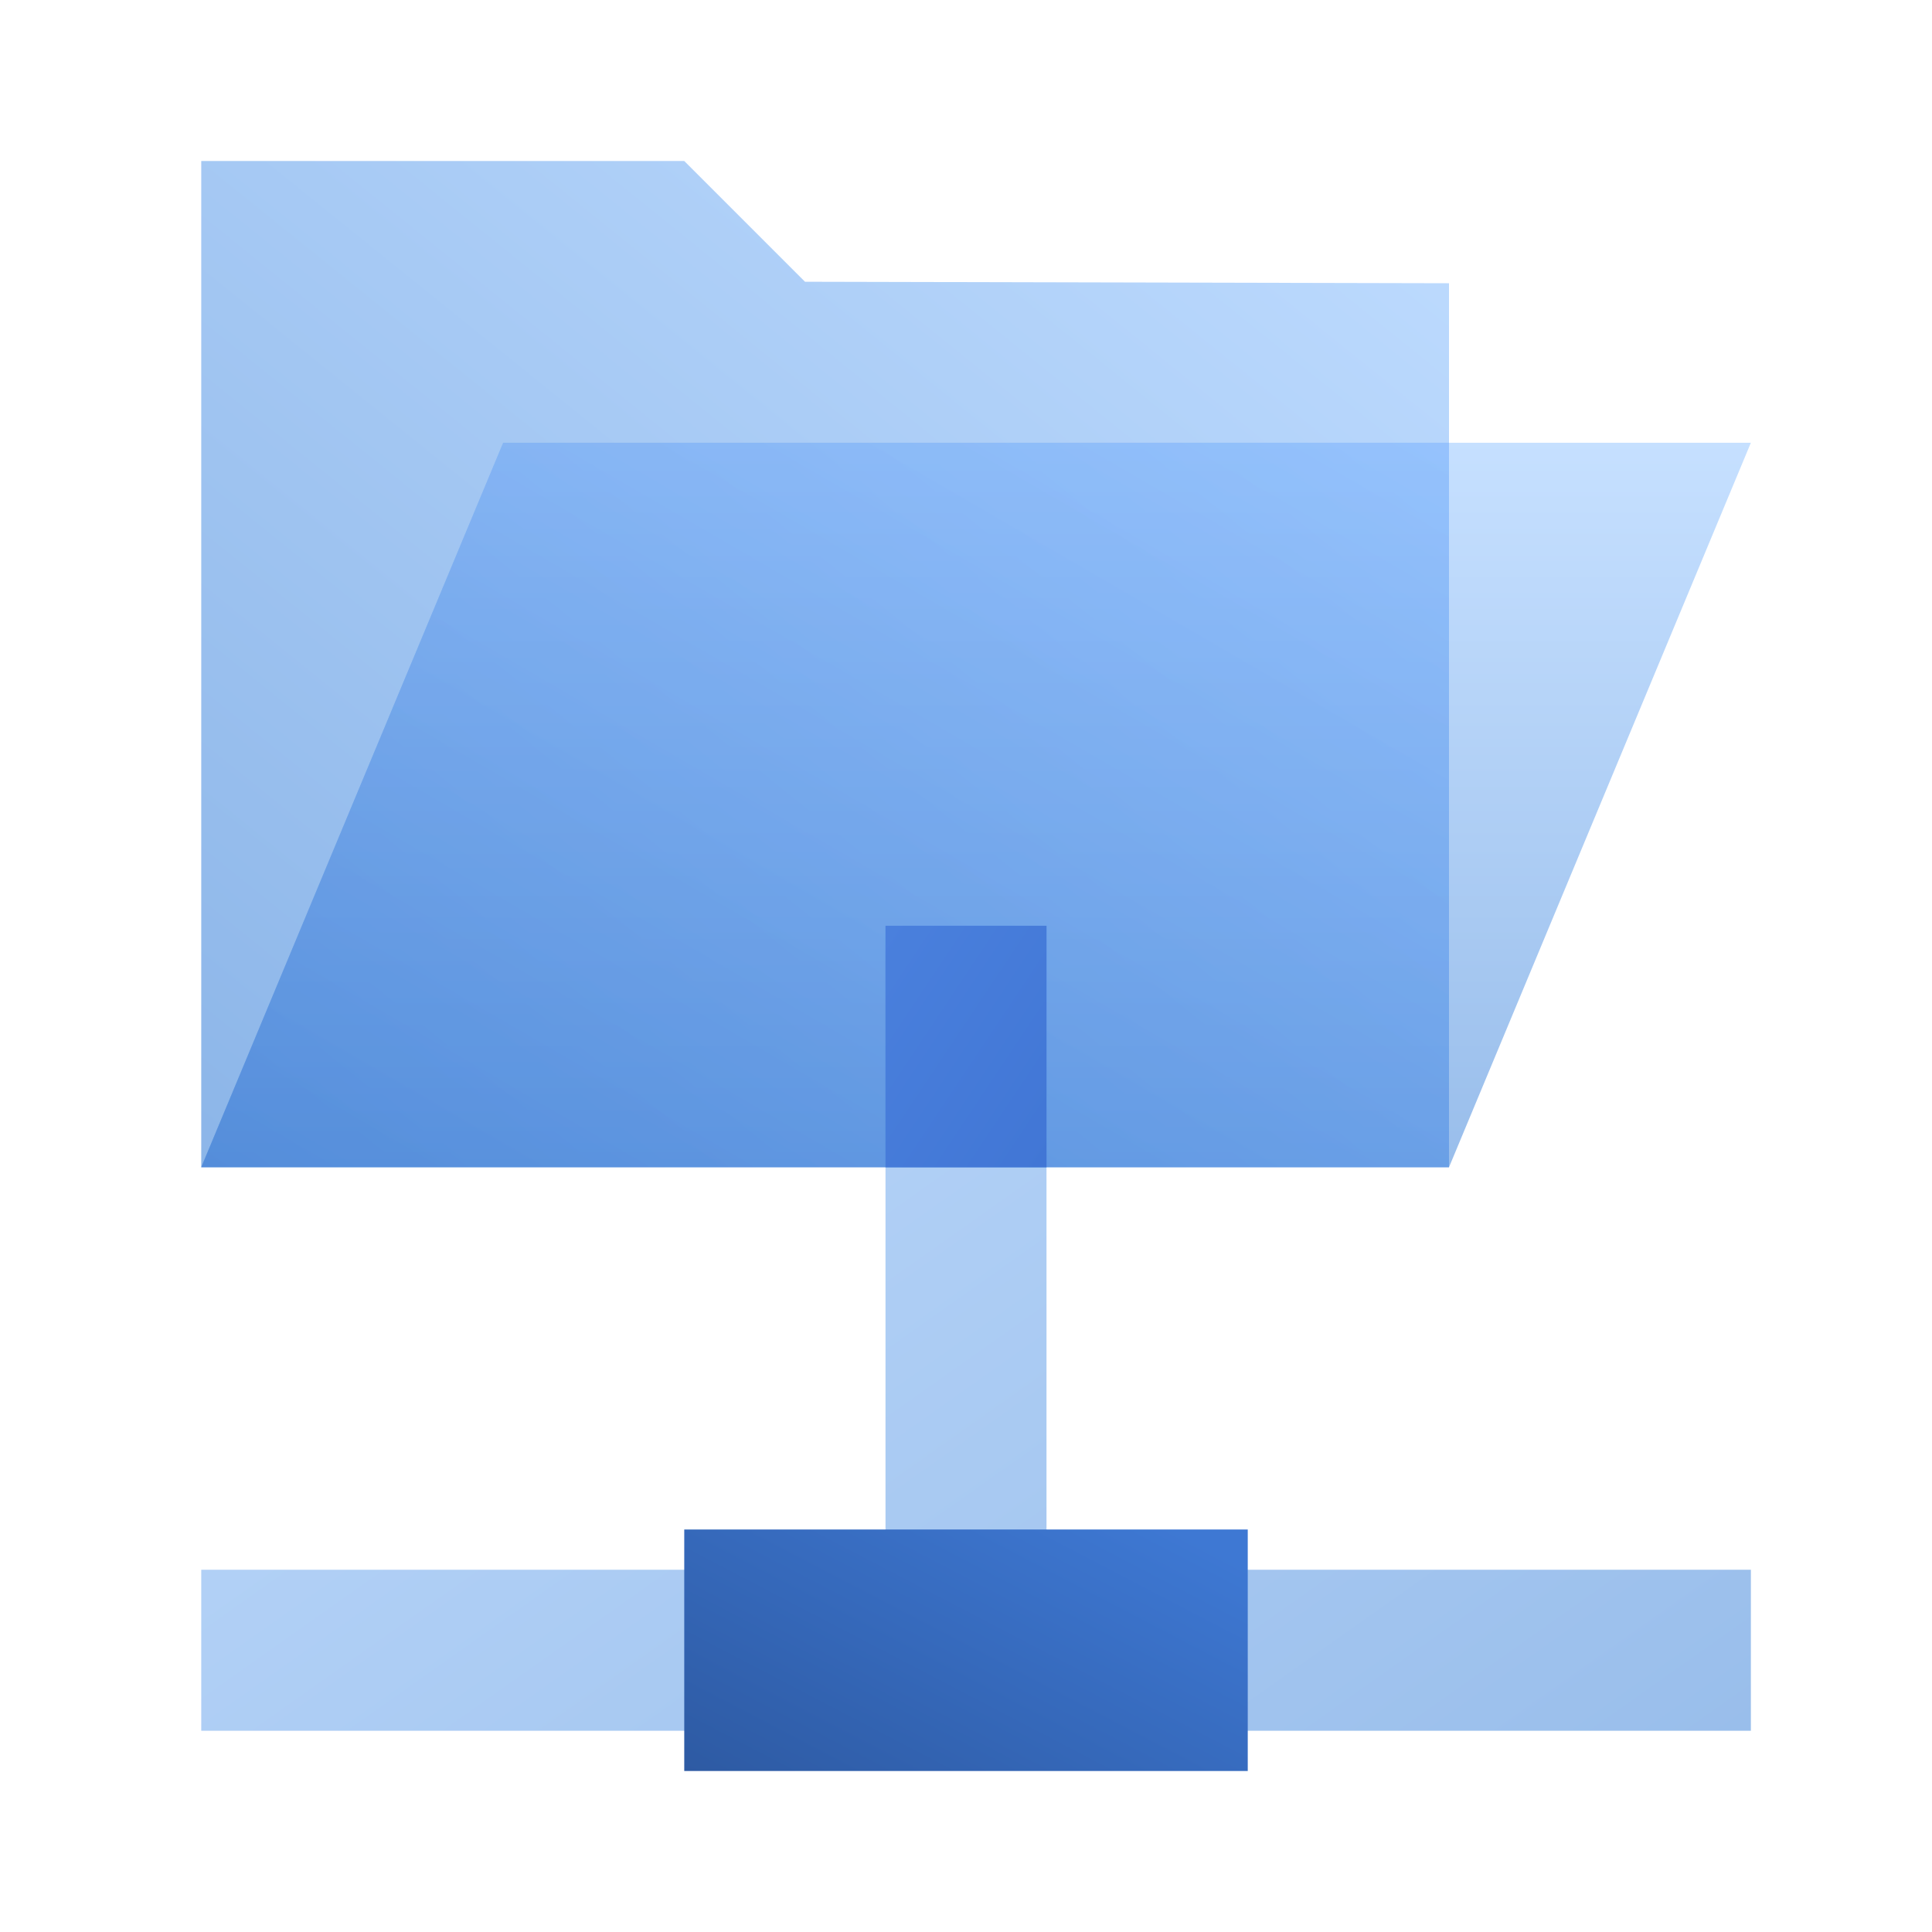 <svg width="48" height="48" fill="none" viewBox="0 0 48 48" xmlns="http://www.w3.org/2000/svg">
  <path fill="url(#prefix__a)" d="M36 7.037V29H5V4h12l3 3 16 .037Z" clip-rule="evenodd" opacity=".45"/>
  <path fill="url(#prefix__b)" d="m36 29 7.5-18h-31L5 29h31Z" clip-rule="evenodd" opacity=".4"/>
  <path fill="url(#prefix__c)" d="M36 11v18H5l7.5-18H36Z" clip-rule="evenodd" opacity=".45"/>
  <path fill="url(#prefix__d)" d="M22 39H5v4h38.5v-4H26V23h-4v16Z" clip-rule="evenodd" opacity=".4"/>
  <path fill="url(#prefix__e)" d="M22 23h4v6h-4z"/>
  <path fill="url(#prefix__f)" d="M17 38h14v6H17z"/>
  <defs>
    <linearGradient id="prefix__a" x1="20.5" x2="-3.933" y1="-8.5" y2="21.796" gradientUnits="userSpaceOnUse">
      <stop stop-color="#70B1FF"/>
      <stop offset="1" stop-color="#005CCD"/>
    </linearGradient>
    <linearGradient id="prefix__b" x1="-14.25" x2="-14.25" y1="11" y2="29" gradientUnits="userSpaceOnUse">
      <stop stop-color="#70B1FF"/>
      <stop offset="1" stop-color="#005CCD"/>
    </linearGradient>
    <linearGradient id="prefix__c" x1="20.5" x2="4.867" y1="2" y2="28.923" gradientUnits="userSpaceOnUse">
      <stop stop-color="#90BDFD"/>
      <stop offset="1" stop-color="#5488D7"/>
    </linearGradient>
    <linearGradient id="prefix__d" x1="-28.131" x2="-1.255" y1="36.605" y2="74.632" gradientUnits="userSpaceOnUse">
      <stop stop-color="#70B1FF"/>
      <stop offset="1" stop-color="#005CCD"/>
    </linearGradient>
    <linearGradient id="prefix__e" x1="20" x2="25.538" y1="26" y2="29.692" gradientUnits="userSpaceOnUse">
      <stop stop-color="#4A80DD"/>
      <stop offset="1" stop-color="#4176D5"/>
    </linearGradient>
    <linearGradient id="prefix__f" x1="20.422" x2="26.854" y1="49.09" y2="36.757" gradientUnits="userSpaceOnUse">
      <stop stop-color="#295296"/>
      <stop offset="1" stop-color="#3E78D3"/>
    </linearGradient>
  </defs>
</svg>
